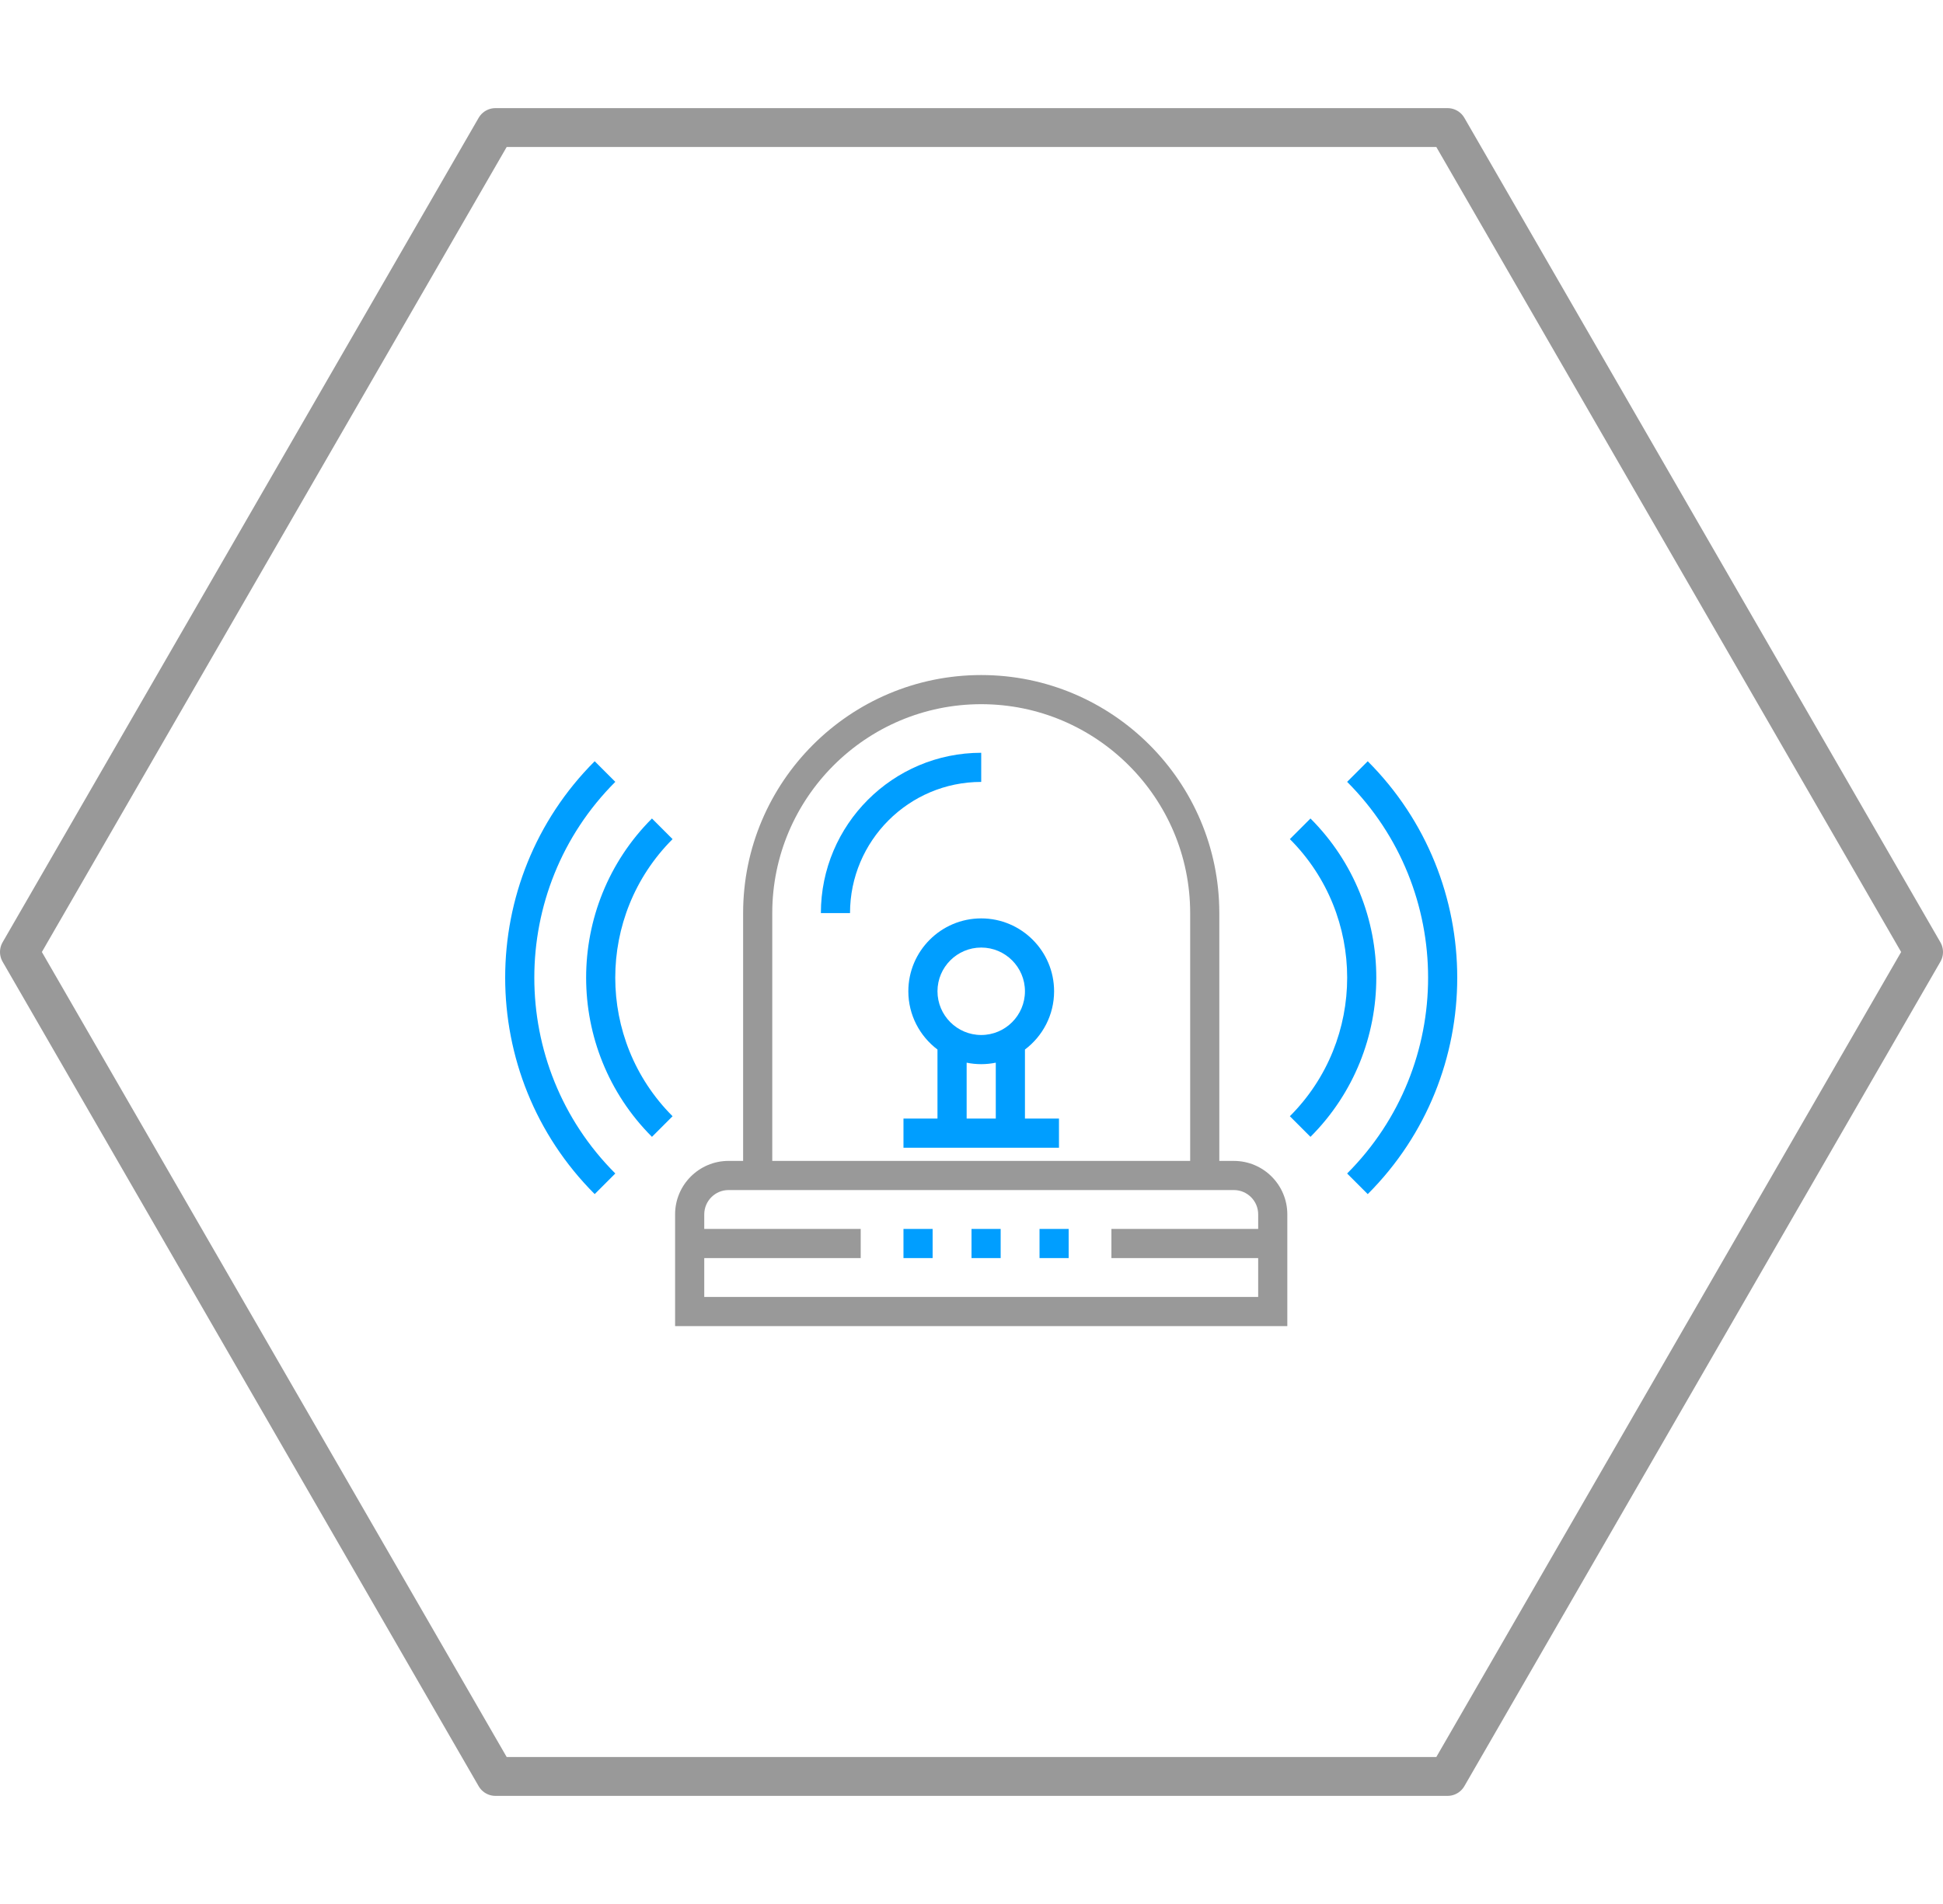 <svg width="100" height="98" viewBox="0 0 100 98" fill="none" xmlns="http://www.w3.org/2000/svg">
<g clip-path="url(#clip0_1402_38097)">
<path d="M42.248 46.998H43.748C43.748 43.275 46.777 40.246 50.5 40.246V38.746C45.95 38.746 42.248 42.448 42.248 46.998Z" fill="#009EFF"/>
<path d="M63.504 59.753H62.754V46.998C62.754 40.242 57.257 34.745 50.5 34.745C43.743 34.745 38.246 40.242 38.246 46.998V59.752H37.496C35.979 59.752 34.745 60.986 34.745 62.503V68.255H66.254V62.503C66.254 60.986 65.02 59.753 63.504 59.753ZM39.746 46.998C39.746 41.069 44.57 36.245 50.5 36.245C56.429 36.245 61.254 41.069 61.254 46.998V59.752H39.746V46.998ZM64.754 63.254H57.201V64.754H64.754V66.755H36.246V64.754H44.298V63.254H36.246V62.504C36.246 61.814 36.806 61.253 37.496 61.253H63.504C64.194 61.253 64.755 61.814 64.755 62.504V63.254H64.754Z" fill="#999999"/>
<path d="M70.393 39.182L69.332 40.242C74.889 45.801 74.889 54.843 69.332 60.401L70.393 61.462C76.535 55.319 76.535 45.324 70.393 39.182Z" fill="#009EFF"/>
<path d="M67.446 42.128L66.385 43.189C70.318 47.122 70.318 53.52 66.385 57.453L67.446 58.514C71.963 53.997 71.963 46.646 67.446 42.128Z" fill="#009EFF"/>
<path d="M31.668 40.242L30.607 39.181C24.464 45.323 24.464 55.319 30.607 61.461L31.668 60.4C26.11 54.843 26.11 45.8 31.668 40.242Z" fill="#009EFF"/>
<path d="M34.615 43.19L33.554 42.128C29.037 46.645 29.037 53.997 33.554 58.514L34.615 57.453C30.682 53.521 30.682 47.122 34.615 43.19Z" fill="#009EFF"/>
<path d="M52.751 57.573V54.02C53.661 53.334 54.251 52.246 54.251 51.021C54.251 48.953 52.568 47.27 50.5 47.27C48.432 47.27 46.749 48.953 46.749 51.021C46.749 52.245 47.339 53.334 48.249 54.02V57.573H46.499V59.074H54.502V57.573H52.751ZM51.25 57.573H49.75V54.697C49.992 54.747 50.243 54.773 50.5 54.773C50.757 54.773 51.008 54.746 51.25 54.697V57.573ZM50.5 53.272C49.259 53.272 48.249 52.262 48.249 51.021C48.249 49.78 49.259 48.771 50.5 48.771C51.741 48.771 52.751 49.78 52.751 51.021C52.751 52.262 51.741 53.272 50.5 53.272Z" fill="#009EFF"/>
<path d="M47.999 63.254H46.499V64.754H47.999V63.254Z" fill="#009EFF"/>
<path d="M55.001 63.254H53.501V64.754H55.001V63.254Z" fill="#009EFF"/>
<path d="M51.501 63.254H50.001V64.754H51.501V63.254Z" fill="#009EFF"/>
</g>
<path d="M99 49L74.5 91.435L25.5 91.435L1 49L25.5 6.565L74.5 6.565L99 49Z" stroke="#999999" stroke-width="2" stroke-miterlimit="10" stroke-linecap="round" stroke-linejoin="round"/>
<defs>
<clipPath id="clip0_1402_38097">
<rect width="49" height="33.51" fill="white" transform="translate(26 34.745)"/>
</clipPath>
</defs>
</svg>
